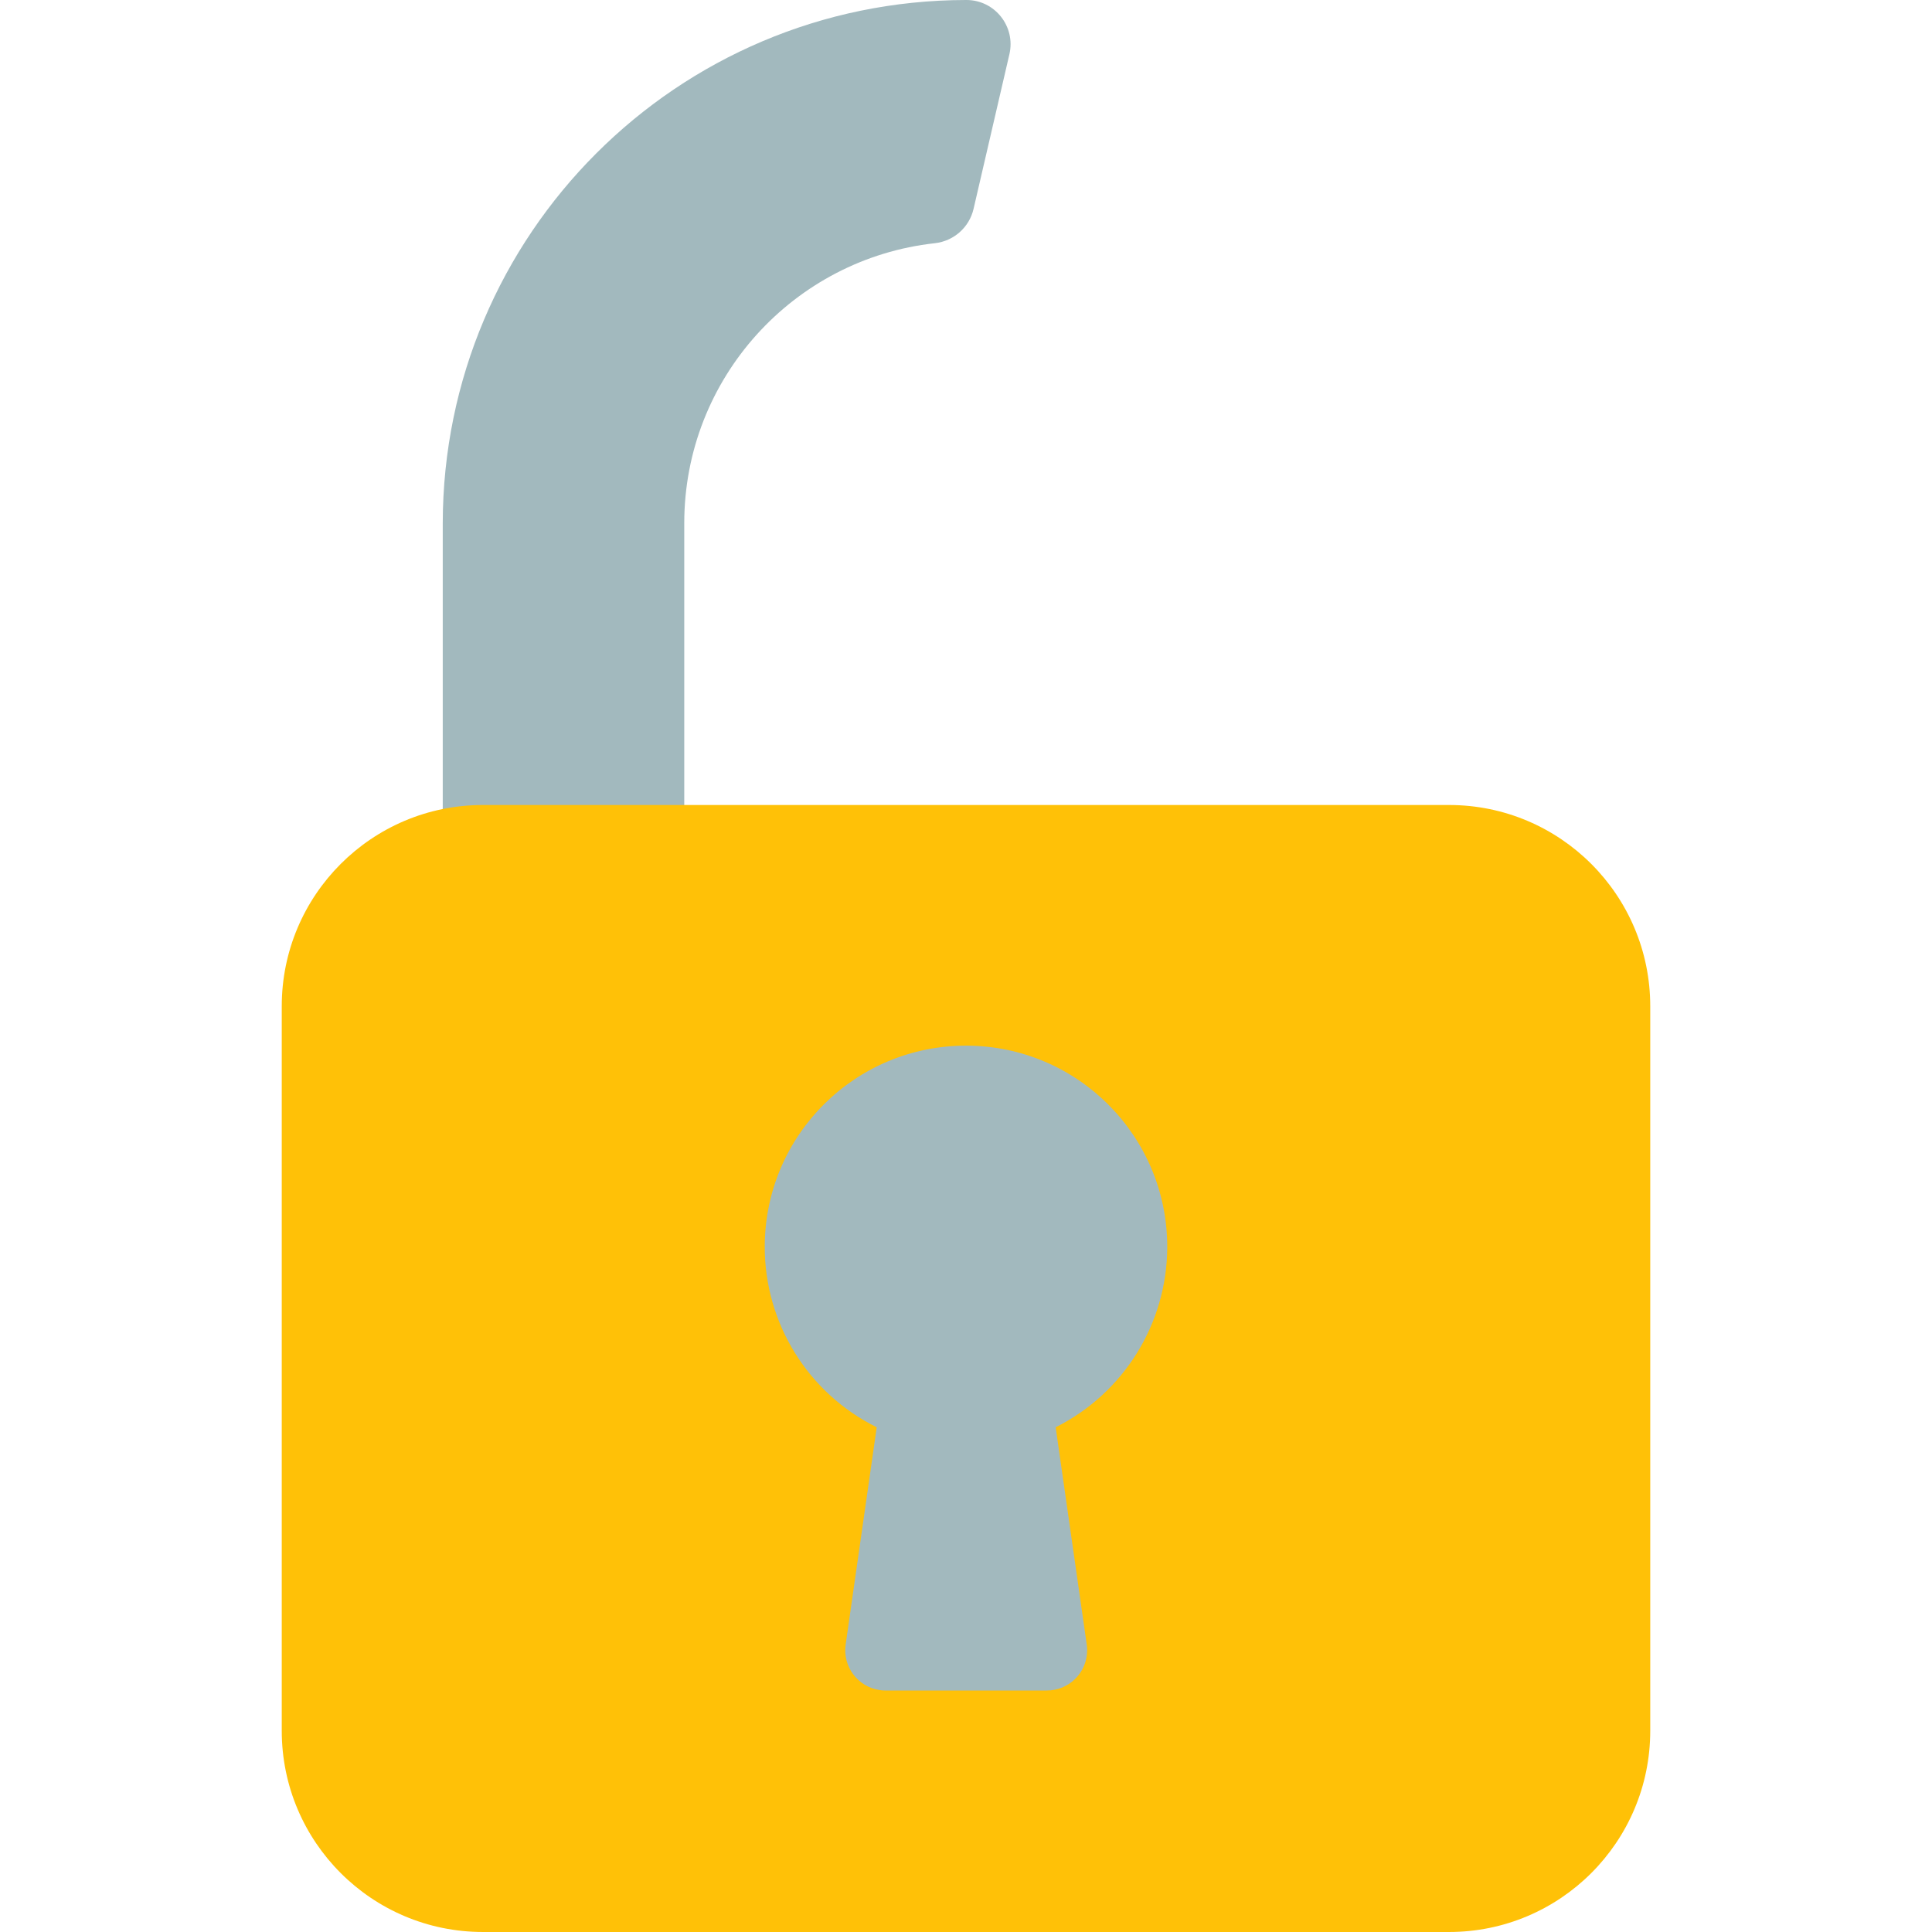 <?xml version="1.0" encoding="utf-8"?>
<!-- Generator: Adobe Illustrator 26.0.2, SVG Export Plug-In . SVG Version: 6.00 Build 0)  -->
<svg version="1.0" id="Calque_1" xmlns="http://www.w3.org/2000/svg" xmlns:xlink="http://www.w3.org/1999/xlink" x="0px" y="0px"
	 viewBox="0 0 4000 4000" style="enable-background:new 0 0 4000 4000;" xml:space="preserve">
<path style="fill:#a2b9be;" d="M2089.88,112.22l-74.23,320.26c-8.89,38.35-41.1,66.75-80.23,71.06
	c-291.77,32.13-518.76,279.45-518.74,579.81V1750c0,46.03-37.32,83.34-83.34,83.34H1000c-46.03,0-83.34-37.32-83.34-83.34v-666.66
	C917.4,485.33,1402,0.73,2000,0c0.39,0,0.77,0,1.16,0C2059.88,0.14,2103.14,55.02,2089.88,112.22z"/>
<path style="fill:#FFC107;" d="M1000,1666.66h2000c230.12,0,416.66,186.55,416.66,416.66v1500c0,230.12-186.55,416.67-416.66,416.67
	H1000c-230.12,0-416.66-186.55-416.66-416.66v-1500C583.34,1853.21,769.88,1666.66,1000,1666.66z"/>
<path style="fill:#a2b9be;" d="M2416.66,2583.34c0.97-230.12-184.79-417.45-414.91-418.42s-417.45,184.79-418.42,414.91
	c-0.67,159.06,89.27,304.62,231.83,375.18l-64.34,450c-6.45,45.57,25.27,87.73,70.84,94.18c3.86,0.55,7.76,0.82,11.66,0.82h333.34
	c46.02,0.45,83.7-36.48,84.15-82.51c0.04-4.18-0.23-8.35-0.82-12.49l-64.34-450C2326.49,2884.48,2415.77,2740.83,2416.66,2583.34z"
	/>
<line style="fill:none;stroke:#a2b9be;stroke-miterlimit:10;" x1="2114.47" y1="6.12" x2="2114.47" y2="6.11"/>
</svg>
